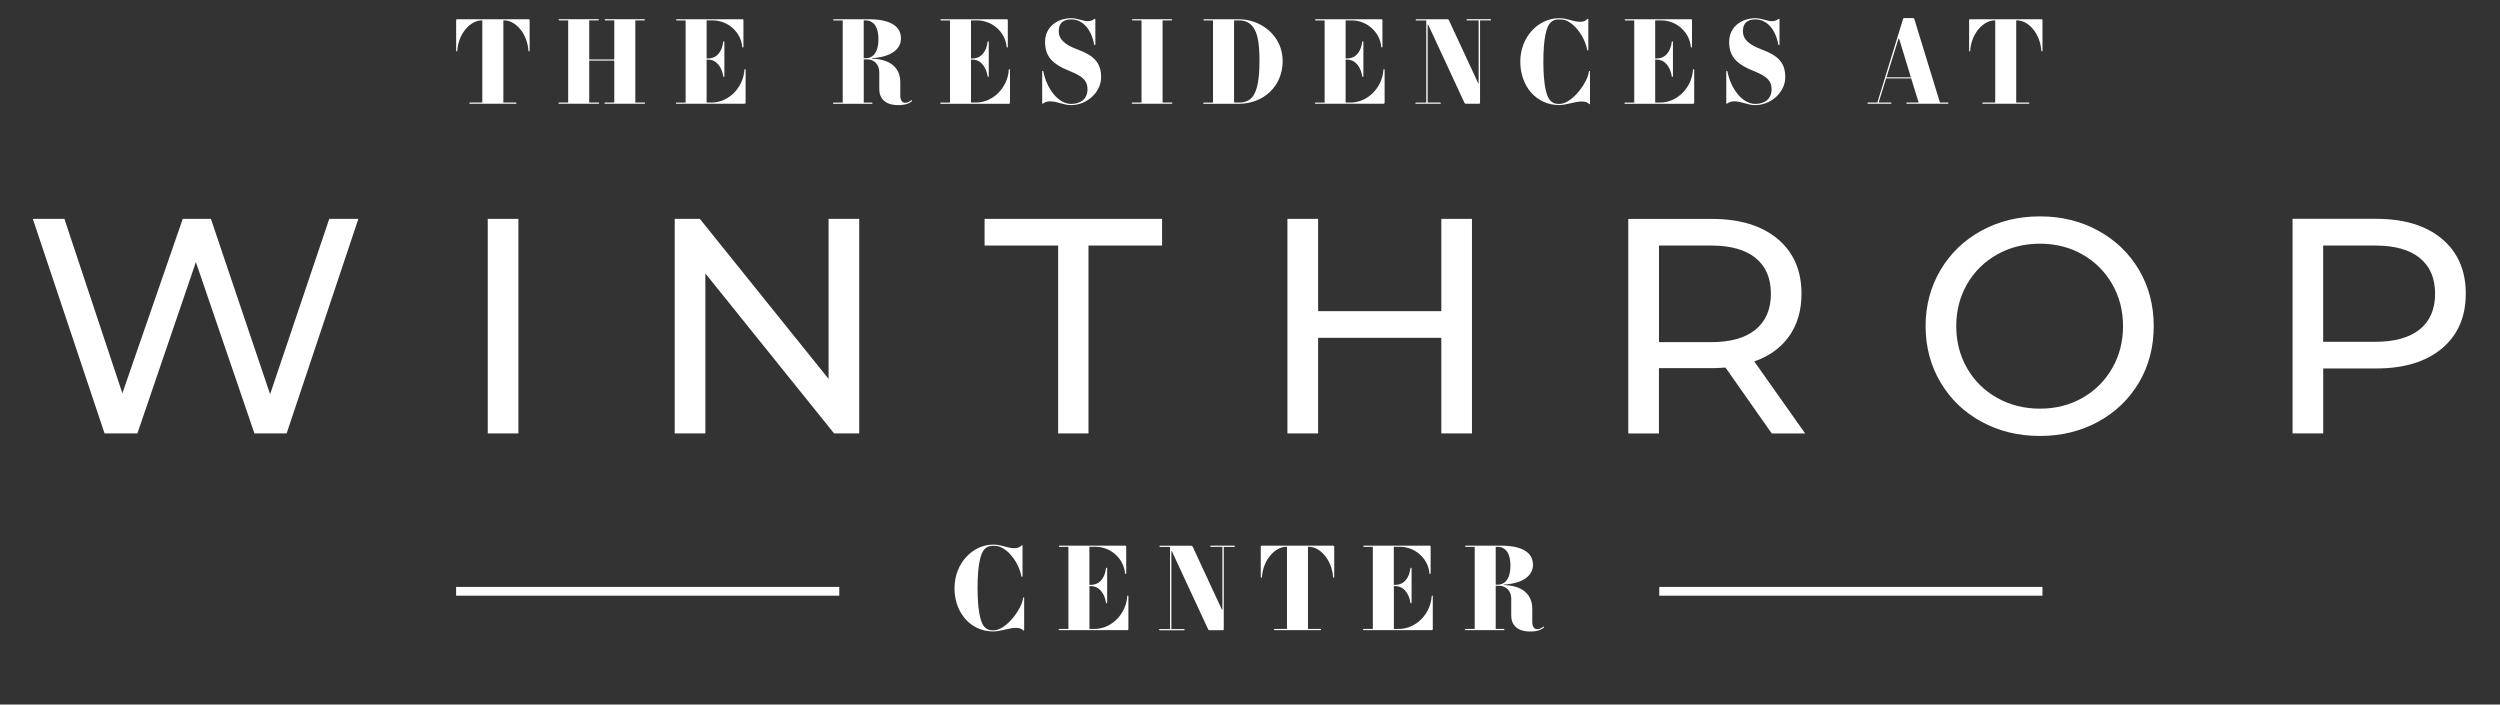<svg width="220" height="62" viewBox="0 0 220 62" fill="none" xmlns="http://www.w3.org/2000/svg">
<rect x="0" y="0" width="220" height="62" fill="#333333" stroke="none"/>
<path d="M179.736 51.65H146.016V52.42H179.736V51.65Z" fill="white"/>
<path d="M73.857 51.65H40.137V52.42H73.857V51.65Z" fill="white"/>
<path d="M40.19 4.518C40.229 4.518 40.242 4.496 40.242 4.456C40.343 2.92 41.424 1.795 42.374 1.795H42.444V9.026H41.363C41.323 9.026 41.301 9.035 41.301 9.079C41.301 9.118 41.323 9.131 41.363 9.131H45.386C45.425 9.131 45.447 9.123 45.447 9.079C45.447 9.04 45.425 9.026 45.386 9.026H44.296V1.795H44.388C45.337 1.795 46.401 2.915 46.502 4.456C46.502 4.496 46.511 4.518 46.554 4.518C46.594 4.518 46.607 4.496 46.607 4.456V1.795C46.607 1.716 46.576 1.694 46.498 1.694H40.251C40.168 1.694 40.141 1.716 40.141 1.795V4.456C40.137 4.496 40.15 4.518 40.19 4.518Z" fill="white"/>
<path d="M49.202 9.127H52.669C52.708 9.127 52.73 9.118 52.73 9.075C52.73 9.035 52.708 9.022 52.669 9.022H51.85V5.332H54.057V9.022H53.255C53.216 9.022 53.194 9.031 53.194 9.075C53.194 9.114 53.216 9.127 53.255 9.127H56.705C56.744 9.127 56.766 9.118 56.766 9.075C56.766 9.035 56.744 9.022 56.705 9.022H55.908V1.795H56.687C56.727 1.795 56.749 1.786 56.749 1.742C56.749 1.703 56.727 1.69 56.687 1.69H53.277C53.238 1.69 53.216 1.698 53.216 1.742C53.216 1.782 53.238 1.795 53.277 1.795H54.057V5.231H51.85V1.795H52.638C52.678 1.795 52.7 1.786 52.7 1.742C52.7 1.703 52.678 1.69 52.638 1.69H49.219C49.18 1.69 49.158 1.698 49.158 1.742C49.158 1.782 49.18 1.795 49.219 1.795H49.999V9.026H49.202C49.163 9.026 49.141 9.035 49.141 9.079C49.141 9.118 49.158 9.127 49.202 9.127Z" fill="white"/>
<path d="M59.538 9.127H65.483C65.566 9.127 65.614 9.105 65.614 9.026V6.146C65.614 6.107 65.606 6.085 65.562 6.085C65.518 6.085 65.509 6.107 65.509 6.146C65.409 7.713 64.122 9.026 62.607 9.026H62.182V5.244H62.314C63.102 5.244 63.539 5.993 63.64 6.702C63.649 6.741 63.649 6.763 63.693 6.763C63.736 6.763 63.745 6.741 63.745 6.702V3.699C63.745 3.66 63.736 3.638 63.693 3.638C63.649 3.638 63.64 3.66 63.64 3.699C63.539 4.509 63.106 5.144 62.314 5.144H62.182V1.795H62.716C64.113 1.795 65.216 2.889 65.317 4.119C65.317 4.159 65.325 4.181 65.369 4.181C65.413 4.181 65.422 4.159 65.422 4.119V1.795C65.422 1.716 65.391 1.694 65.312 1.694H59.556C59.516 1.694 59.495 1.703 59.495 1.747C59.495 1.786 59.516 1.799 59.556 1.799H60.335V9.031H59.534C59.495 9.031 59.473 9.04 59.473 9.083C59.477 9.118 59.499 9.127 59.538 9.127Z" fill="white"/>
<path d="M80.191 8.825C80.02 8.965 79.828 9.048 79.657 9.048C79.394 9.048 79.224 8.816 79.224 8.409V7.236C79.224 5.94 78.322 5.205 76.715 5.161V5.122C78.506 5.012 79.285 4.272 79.285 3.384C79.285 2.364 78.444 1.694 76.444 1.694H73.38C73.34 1.694 73.318 1.703 73.318 1.747C73.318 1.786 73.34 1.799 73.38 1.799H74.159V9.031H73.362C73.323 9.031 73.301 9.04 73.301 9.083C73.301 9.123 73.323 9.136 73.362 9.136H76.72C76.759 9.136 76.781 9.127 76.781 9.083C76.781 9.044 76.759 9.031 76.72 9.031H76.01V5.227H76.365C76.829 5.227 77.376 5.599 77.376 6.347V7.853C77.376 8.65 77.893 9.25 79.035 9.25C79.644 9.25 80.016 9.118 80.261 8.886C80.283 8.856 80.222 8.794 80.191 8.825ZM76.247 5.122H76.006V1.795H76.221C76.444 1.795 76.685 1.878 76.908 2.097C77.162 2.351 77.302 2.854 77.302 3.423C77.302 4.132 77.149 4.574 76.868 4.859C76.715 5.012 76.461 5.122 76.247 5.122Z" fill="white"/>
<path d="M88.88 9.026V6.146C88.88 6.107 88.871 6.085 88.827 6.085C88.784 6.085 88.775 6.107 88.775 6.146C88.674 7.713 87.387 9.026 85.873 9.026H85.448V5.244H85.579C86.367 5.244 86.805 5.993 86.906 6.702C86.914 6.741 86.914 6.763 86.958 6.763C87.002 6.763 87.011 6.741 87.011 6.702V3.699C87.011 3.66 87.002 3.638 86.958 3.638C86.914 3.638 86.906 3.66 86.906 3.699C86.805 4.509 86.372 5.144 85.579 5.144H85.448V1.795H85.982C87.378 1.795 88.482 2.889 88.582 4.119C88.582 4.159 88.591 4.181 88.635 4.181C88.678 4.181 88.687 4.159 88.687 4.119V1.795C88.687 1.716 88.657 1.694 88.578 1.694H82.822C82.782 1.694 82.76 1.703 82.76 1.747C82.76 1.786 82.782 1.799 82.822 1.799H83.601V9.031H82.8C82.76 9.031 82.738 9.04 82.738 9.083C82.738 9.123 82.76 9.136 82.8 9.136H88.744C88.832 9.127 88.88 9.11 88.88 9.026Z" fill="white"/>
<path d="M91.747 9.127C91.777 9.127 91.799 9.105 91.826 9.088C91.935 9.005 92.119 8.917 92.39 8.917C93.047 8.917 93.585 9.25 94.251 9.25C95.665 9.25 96.899 8.098 96.899 6.803C96.899 5.498 96.251 4.881 94.806 4.347C93.612 3.9 93.169 3.414 93.169 2.74C93.169 2.022 93.585 1.707 94.272 1.707C95.284 1.707 96.041 2.578 96.286 3.913C96.295 3.953 96.308 3.975 96.339 3.975C96.378 3.975 96.391 3.953 96.391 3.913V1.716C96.391 1.677 96.382 1.655 96.352 1.655C96.321 1.655 96.299 1.677 96.273 1.694C96.164 1.777 95.98 1.865 95.726 1.865C95.301 1.865 94.806 1.602 94.281 1.602C93.029 1.602 91.966 2.39 91.966 3.677C91.966 4.881 92.5 5.608 94.141 6.255C95.362 6.741 95.7 7.157 95.7 7.862C95.7 8.663 95.135 9.145 94.272 9.145C93.091 9.145 92.097 7.757 91.817 6.295C91.808 6.264 91.795 6.234 91.764 6.234C91.725 6.234 91.712 6.255 91.712 6.295V9.066C91.703 9.11 91.716 9.127 91.747 9.127Z" fill="white"/>
<path d="M99.657 9.127H103.107C103.146 9.127 103.168 9.118 103.168 9.075C103.168 9.035 103.146 9.022 103.107 9.022H102.306V1.795H103.085C103.124 1.795 103.146 1.786 103.146 1.742C103.146 1.703 103.124 1.69 103.085 1.69H99.675C99.636 1.69 99.614 1.698 99.614 1.742C99.614 1.782 99.636 1.795 99.675 1.795H100.454V9.026H99.653C99.614 9.026 99.592 9.035 99.592 9.079C99.596 9.118 99.614 9.127 99.657 9.127Z" fill="white"/>
<path d="M112.874 5.376C112.874 3.169 111.004 1.694 109.008 1.694H105.966C105.927 1.694 105.905 1.703 105.905 1.747C105.905 1.786 105.927 1.799 105.966 1.799H106.745V9.031H105.944C105.905 9.031 105.883 9.04 105.883 9.083C105.883 9.123 105.905 9.136 105.944 9.136H109.008C111.219 9.127 112.874 7.56 112.874 5.376ZM110.308 8.4C110.085 8.746 109.691 9.026 109.074 9.026H108.597V1.795H109.074C109.591 1.795 110.006 2.009 110.287 2.403C110.659 2.929 110.834 3.76 110.834 5.358C110.834 6.995 110.632 7.884 110.308 8.4Z" fill="white"/>
<path d="M115.771 9.127H121.715C121.794 9.127 121.847 9.105 121.847 9.026V6.146C121.847 6.107 121.838 6.085 121.794 6.085C121.755 6.085 121.742 6.107 121.742 6.146C121.641 7.713 120.354 9.026 118.839 9.026H118.415V5.244H118.546C119.334 5.244 119.767 5.993 119.872 6.702C119.881 6.741 119.881 6.763 119.925 6.763C119.969 6.763 119.978 6.741 119.978 6.702V3.699C119.978 3.66 119.969 3.638 119.925 3.638C119.881 3.638 119.872 3.66 119.872 3.699C119.772 4.509 119.338 5.144 118.546 5.144H118.415V1.795H118.949C120.345 1.795 121.448 2.889 121.549 4.119C121.549 4.159 121.558 4.181 121.602 4.181C121.645 4.181 121.654 4.159 121.654 4.119V1.795C121.654 1.716 121.623 1.694 121.545 1.694H115.788C115.749 1.694 115.727 1.703 115.727 1.747C115.727 1.786 115.749 1.799 115.788 1.799H116.567V9.031H115.766C115.727 9.031 115.705 9.04 115.705 9.083C115.709 9.118 115.727 9.127 115.771 9.127Z" fill="white"/>
<path d="M124.61 9.127H126.733C126.773 9.127 126.794 9.118 126.794 9.075C126.794 9.035 126.773 9.022 126.733 9.022H125.634V2.158H125.674L128.861 9.026C128.9 9.105 128.931 9.127 129.014 9.127H130.135C130.213 9.127 130.244 9.105 130.244 9.026V1.795H131.154C131.194 1.795 131.216 1.786 131.216 1.742C131.216 1.703 131.194 1.69 131.154 1.69H129.11C129.071 1.69 129.049 1.698 129.049 1.742C129.049 1.782 129.071 1.795 129.11 1.795H130.121V7.328H130.082L127.512 1.795C127.473 1.716 127.429 1.694 127.35 1.694H124.641C124.601 1.694 124.579 1.703 124.579 1.747C124.579 1.786 124.601 1.799 124.641 1.799H125.512V9.031H124.61C124.571 9.031 124.549 9.04 124.549 9.083C124.549 9.118 124.571 9.127 124.61 9.127Z" fill="white"/>
<path d="M139.874 6.247C139.835 6.247 139.822 6.269 139.822 6.308C139.73 7.197 138.386 9.149 137.204 9.149C136.819 9.149 136.648 9.066 136.434 8.856C136.079 8.501 135.816 7.468 135.816 5.428C135.816 3.388 136.079 2.355 136.434 2.001C136.648 1.786 136.819 1.707 137.204 1.707C137.366 1.707 137.598 1.729 137.738 1.777C138.64 2.101 139.467 3.274 139.669 4.378C139.677 4.417 139.69 4.439 139.721 4.439C139.76 4.439 139.774 4.417 139.774 4.378V1.716C139.774 1.677 139.765 1.655 139.734 1.655C139.704 1.655 139.673 1.685 139.642 1.716C139.542 1.817 139.358 1.917 139.086 1.917C138.377 1.917 137.983 1.602 137.204 1.602C135.383 1.602 133.785 3.239 133.785 5.424C133.785 7.608 135.212 9.245 137.204 9.245C137.83 9.245 138.618 8.93 139.174 8.93C139.507 8.93 139.699 9.013 139.8 9.114C139.839 9.153 139.852 9.175 139.879 9.175C139.905 9.175 139.918 9.153 139.918 9.114V6.304C139.922 6.264 139.914 6.247 139.874 6.247Z" fill="white"/>
<path d="M149.088 9.026V6.146C149.088 6.107 149.08 6.085 149.036 6.085C148.996 6.085 148.983 6.107 148.983 6.146C148.883 7.713 147.596 9.026 146.081 9.026H145.656V5.244H145.788C146.576 5.244 147.009 5.993 147.114 6.702C147.123 6.741 147.123 6.763 147.167 6.763C147.21 6.763 147.219 6.741 147.219 6.702V3.699C147.219 3.66 147.21 3.638 147.167 3.638C147.123 3.638 147.114 3.66 147.114 3.699C147.013 4.509 146.58 5.144 145.788 5.144H145.656V1.795H146.191C147.587 1.795 148.69 2.889 148.791 4.119C148.791 4.159 148.8 4.181 148.843 4.181C148.887 4.181 148.896 4.159 148.896 4.119V1.795C148.896 1.716 148.865 1.694 148.786 1.694H143.034C142.995 1.694 142.973 1.703 142.973 1.747C142.973 1.786 142.995 1.799 143.034 1.799H143.814V9.031H143.012C142.973 9.031 142.951 9.04 142.951 9.083C142.951 9.123 142.973 9.136 143.012 9.136H148.957C149.036 9.127 149.088 9.11 149.088 9.026Z" fill="white"/>
<path d="M151.952 9.127C151.982 9.127 152.004 9.105 152.03 9.088C152.14 9.005 152.324 8.917 152.595 8.917C153.252 8.917 153.79 9.25 154.455 9.25C155.869 9.25 157.104 8.098 157.104 6.803C157.104 5.498 156.456 4.881 155.011 4.347C153.816 3.9 153.374 3.414 153.374 2.74C153.374 2.022 153.79 1.707 154.477 1.707C155.489 1.707 156.246 2.578 156.491 3.913C156.5 3.953 156.513 3.975 156.543 3.975C156.583 3.975 156.596 3.953 156.596 3.913V1.716C156.596 1.677 156.587 1.655 156.557 1.655C156.526 1.655 156.504 1.677 156.473 1.694C156.364 1.777 156.18 1.865 155.926 1.865C155.502 1.865 155.007 1.602 154.482 1.602C153.23 1.602 152.166 2.39 152.166 3.677C152.166 4.881 152.7 5.608 154.342 6.255C155.563 6.741 155.9 7.157 155.9 7.862C155.9 8.663 155.335 9.145 154.473 9.145C153.291 9.145 152.297 7.757 152.017 6.295C152.008 6.264 151.995 6.234 151.965 6.234C151.925 6.234 151.912 6.255 151.912 6.295V9.066C151.912 9.11 151.921 9.127 151.952 9.127Z" fill="white"/>
<path d="M164.393 9.127H166.385C166.424 9.127 166.446 9.118 166.446 9.075C166.446 9.035 166.424 9.022 166.385 9.022H165.321L165.977 6.899H168.184L168.84 9.022H167.82C167.781 9.022 167.759 9.031 167.759 9.075C167.759 9.114 167.781 9.127 167.82 9.127H171.401C171.441 9.127 171.463 9.118 171.463 9.075C171.463 9.035 171.441 9.022 171.401 9.022H170.714L168.46 1.672C168.438 1.611 168.42 1.589 168.359 1.589H167.571C167.51 1.589 167.492 1.611 167.47 1.672L165.207 9.022H164.397C164.358 9.022 164.336 9.031 164.336 9.075C164.336 9.118 164.353 9.127 164.393 9.127ZM167.076 3.384H167.116L168.157 6.803H166.013L167.076 3.384Z" fill="white"/>
<path d="M173.326 4.518C173.365 4.518 173.378 4.496 173.378 4.456C173.479 2.92 174.56 1.795 175.51 1.795H175.58V9.026H174.499C174.459 9.026 174.438 9.035 174.438 9.079C174.438 9.118 174.459 9.131 174.499 9.131H178.522C178.561 9.131 178.583 9.123 178.583 9.079C178.583 9.04 178.561 9.026 178.522 9.026H177.427V1.795H177.519C178.469 1.795 179.533 2.915 179.634 4.456C179.634 4.496 179.642 4.518 179.686 4.518C179.726 4.518 179.739 4.496 179.739 4.456V1.795C179.739 1.716 179.708 1.694 179.629 1.694H173.391C173.313 1.694 173.282 1.716 173.282 1.795V4.456C173.273 4.496 173.286 4.518 173.326 4.518Z" fill="white"/>
<path d="M90.083 52.569C90.044 52.569 90.031 52.591 90.031 52.631C89.939 53.519 88.595 55.472 87.413 55.472C87.028 55.472 86.857 55.393 86.642 55.178C86.332 54.867 86.091 54.023 86.038 52.42C86.03 52.21 86.025 51.987 86.025 51.751C86.025 51.716 86.025 51.685 86.025 51.65C86.034 49.68 86.292 48.673 86.642 48.323C86.857 48.113 87.028 48.03 87.413 48.03C87.575 48.03 87.807 48.052 87.947 48.1C88.849 48.424 89.676 49.597 89.877 50.7C89.886 50.739 89.899 50.761 89.93 50.761C89.969 50.761 89.983 50.739 89.983 50.7V48.039C89.983 47.999 89.974 47.977 89.943 47.977C89.912 47.977 89.882 48.008 89.851 48.039C89.751 48.139 89.567 48.24 89.295 48.24C88.586 48.24 88.192 47.925 87.413 47.925C85.623 47.925 84.051 49.514 83.999 51.646C83.999 51.681 83.994 51.711 83.994 51.746C83.994 51.978 84.012 52.197 84.042 52.416C84.301 54.255 85.627 55.568 87.409 55.568C88.035 55.568 88.823 55.253 89.379 55.253C89.711 55.253 89.904 55.331 90.004 55.437C90.044 55.476 90.057 55.498 90.088 55.498C90.118 55.498 90.127 55.476 90.127 55.437V52.626C90.136 52.591 90.127 52.569 90.083 52.569Z" fill="white"/>
<path d="M99.251 52.407C99.234 52.407 99.225 52.412 99.216 52.42C99.203 52.429 99.199 52.447 99.199 52.469C99.098 54.036 97.811 55.349 96.296 55.349H95.872V52.42V51.65V51.571H96.003C96.148 51.571 96.279 51.606 96.401 51.65C96.747 51.781 96.997 52.075 97.15 52.42C97.238 52.613 97.299 52.819 97.325 53.025C97.334 53.064 97.334 53.086 97.378 53.086C97.421 53.086 97.43 53.064 97.43 53.025V52.42V51.65V50.022C97.43 49.982 97.421 49.96 97.378 49.96C97.334 49.96 97.325 49.982 97.325 50.022C97.224 50.831 96.791 51.466 95.999 51.466H95.867V48.117H96.401C97.798 48.117 98.901 49.212 99.002 50.442C99.002 50.481 99.01 50.503 99.054 50.503C99.098 50.503 99.107 50.481 99.107 50.442V48.117C99.107 48.039 99.076 48.017 98.997 48.017H93.241C93.201 48.017 93.18 48.026 93.18 48.069C93.18 48.113 93.201 48.122 93.241 48.122H94.02V51.65V52.42V55.349H93.223C93.184 55.349 93.162 55.358 93.162 55.402C93.162 55.441 93.184 55.454 93.223 55.454H99.168C99.251 55.454 99.299 55.432 99.299 55.353V52.473C99.299 52.451 99.295 52.434 99.282 52.425C99.278 52.412 99.269 52.407 99.251 52.407Z" fill="white"/>
<path d="M108.606 48.021H106.561C106.522 48.021 106.5 48.03 106.5 48.074C106.5 48.117 106.522 48.126 106.561 48.126H107.573V51.654V52.425V53.655H107.533L106.96 52.425L106.601 51.654L104.964 48.126C104.924 48.047 104.885 48.026 104.802 48.026H102.092C102.053 48.026 102.031 48.034 102.031 48.078C102.031 48.122 102.053 48.131 102.092 48.131H102.963V51.659V52.429V55.358H102.061C102.022 55.358 102 55.367 102 55.41C102 55.45 102.022 55.463 102.061 55.463H104.184C104.224 55.463 104.246 55.454 104.246 55.41C104.246 55.371 104.224 55.358 104.184 55.358H103.081V52.429V51.659V48.494H103.121L104.587 51.659L104.946 52.429L106.307 55.358C106.347 55.441 106.378 55.459 106.461 55.459H107.581C107.664 55.459 107.691 55.437 107.691 55.358V52.429V51.659V48.131H108.601C108.641 48.131 108.663 48.122 108.663 48.078C108.663 48.034 108.649 48.021 108.606 48.021Z" fill="white"/>
<path d="M117.295 48.021H111.057C110.974 48.021 110.947 48.043 110.947 48.122V50.779C110.947 50.818 110.956 50.84 111 50.84C111.044 50.84 111.052 50.818 111.052 50.779C111.153 49.242 112.234 48.117 113.184 48.117H113.254V51.646V52.416V55.345H112.173C112.134 55.345 112.112 55.353 112.112 55.397C112.112 55.437 112.134 55.45 112.173 55.45H116.196C116.235 55.45 116.257 55.441 116.257 55.397C116.257 55.358 116.235 55.345 116.196 55.345H115.102V52.416V51.646V48.117H115.193C116.143 48.117 117.207 49.238 117.308 50.779C117.308 50.818 117.317 50.84 117.36 50.84C117.4 50.84 117.413 50.818 117.413 50.779V48.117C117.408 48.039 117.378 48.021 117.295 48.021Z" fill="white"/>
<path d="M126.036 52.407C126.019 52.407 126.01 52.412 126.006 52.42C125.993 52.429 125.988 52.447 125.988 52.469C125.888 54.036 124.601 55.349 123.086 55.349H122.661V52.42V51.65V51.571H122.793C122.937 51.571 123.068 51.606 123.191 51.65C123.537 51.781 123.786 52.075 123.94 52.42C124.027 52.613 124.088 52.819 124.115 53.025C124.123 53.064 124.123 53.086 124.167 53.086C124.211 53.086 124.22 53.064 124.22 53.025V52.42V51.65V50.022C124.22 49.982 124.211 49.96 124.167 49.96C124.123 49.96 124.115 49.982 124.115 50.022C124.014 50.831 123.581 51.466 122.788 51.466H122.657V48.117H123.191C124.587 48.117 125.691 49.212 125.791 50.442C125.791 50.481 125.8 50.503 125.844 50.503C125.888 50.503 125.896 50.481 125.896 50.442V48.117C125.896 48.039 125.866 48.017 125.787 48.017H120.03C119.991 48.017 119.969 48.026 119.969 48.069C119.969 48.113 119.991 48.122 120.03 48.122H120.81V51.65V52.42V55.349H120.009C119.969 55.349 119.947 55.358 119.947 55.402C119.947 55.441 119.969 55.454 120.009 55.454H125.953C126.032 55.454 126.085 55.432 126.085 55.353V52.473C126.085 52.451 126.08 52.434 126.067 52.425C126.063 52.412 126.054 52.407 126.036 52.407Z" fill="white"/>
<path d="M135.807 55.148C135.636 55.288 135.443 55.371 135.273 55.371C135.01 55.371 134.839 55.139 134.839 54.732V53.559C134.839 53.108 134.725 52.727 134.511 52.416C134.27 52.062 133.898 51.799 133.403 51.646C133.093 51.549 132.734 51.497 132.331 51.484V51.444C134.121 51.335 134.901 50.595 134.901 49.706C134.901 48.687 134.06 48.017 132.06 48.017H128.995C128.956 48.017 128.934 48.026 128.934 48.069C128.934 48.113 128.956 48.122 128.995 48.122H129.774V51.65V52.42V55.349H128.973C128.934 55.349 128.912 55.358 128.912 55.402C128.912 55.441 128.934 55.454 128.973 55.454H132.331C132.37 55.454 132.392 55.445 132.392 55.402C132.392 55.362 132.37 55.349 132.331 55.349H131.622V52.42V51.65V51.549H131.976C132.112 51.549 132.252 51.584 132.388 51.65C132.659 51.777 132.891 52.035 132.966 52.42C132.979 52.499 132.988 52.583 132.988 52.67V54.176C132.988 54.977 133.504 55.572 134.647 55.572C135.255 55.572 135.627 55.441 135.872 55.209C135.899 55.178 135.837 55.117 135.807 55.148ZM131.863 51.449H131.622V48.122H131.836C132.06 48.122 132.3 48.201 132.524 48.424C132.777 48.678 132.918 49.181 132.918 49.75C132.918 50.459 132.764 50.901 132.484 51.186C132.327 51.335 132.077 51.449 131.863 51.449Z" fill="white"/>
<path d="M23.769 34.692L18.56 19.261H16.082L10.768 34.608L5.668 19.261H2.889L9.201 38.141H12.09L17.238 23.065L22.39 38.141H25.223L31.535 19.261H28.974L23.769 34.692Z" fill="white"/>
<path d="M45.618 19.261H42.922V38.141H45.618V19.261Z" fill="white"/>
<path d="M72.915 33.343L61.586 19.261H59.375V38.141H62.072V24.063L73.4 38.141H75.611V19.261H72.915V33.343Z" fill="white"/>
<path d="M95.787 38.141V21.607H102.262V19.261H86.643V21.607H93.117V38.141H95.787Z" fill="white"/>
<path d="M129.533 38.141V19.261H126.837V27.381H115.994V19.261H113.293V38.141H115.994V29.728H126.837V38.141H129.533Z" fill="white"/>
<path d="M151.843 32.345L155.914 38.145H158.855L154.377 31.807C155.708 31.338 156.732 30.594 157.455 29.57C158.173 28.546 158.532 27.302 158.532 25.849C158.532 23.8 157.831 22.19 156.426 21.021C155.025 19.852 153.099 19.265 150.652 19.265H143.289V38.145H145.986V32.398H150.652C150.945 32.398 151.339 32.38 151.843 32.345ZM145.99 30.104V21.607H150.578C152.285 21.607 153.589 21.971 154.491 22.702C155.388 23.428 155.839 24.479 155.839 25.845C155.839 27.21 155.388 28.265 154.491 29.001C153.594 29.741 152.289 30.108 150.578 30.108H145.99V30.104Z" fill="white"/>
<path d="M184.643 20.299C183.115 19.462 181.408 19.042 179.517 19.042C177.613 19.042 175.892 19.462 174.365 20.299C172.837 21.135 171.637 22.29 170.762 23.765C169.891 25.241 169.453 26.887 169.453 28.703C169.453 30.52 169.891 32.166 170.762 33.641C171.633 35.116 172.833 36.272 174.365 37.108C175.892 37.944 177.613 38.364 179.517 38.364C181.404 38.364 183.115 37.944 184.643 37.108C186.171 36.272 187.366 35.121 188.233 33.654C189.095 32.188 189.528 30.537 189.528 28.703C189.528 26.869 189.095 25.219 188.233 23.752C187.366 22.286 186.171 21.135 184.643 20.299ZM185.869 32.411C185.23 33.519 184.359 34.385 183.251 35.016C182.143 35.646 180.9 35.961 179.517 35.961C178.134 35.961 176.877 35.646 175.752 35.016C174.627 34.385 173.747 33.519 173.108 32.411C172.469 31.303 172.15 30.069 172.15 28.703C172.15 27.337 172.469 26.099 173.108 24.995C173.747 23.888 174.627 23.021 175.752 22.391C176.877 21.761 178.129 21.445 179.517 21.445C180.9 21.445 182.148 21.761 183.251 22.391C184.359 23.021 185.23 23.888 185.869 24.995C186.508 26.103 186.827 27.337 186.827 28.703C186.827 30.069 186.508 31.303 185.869 32.411Z" fill="white"/>
<path d="M214.883 21.012C213.482 19.843 211.556 19.257 209.109 19.257H201.746V38.137H204.443V32.424H209.109C211.556 32.424 213.478 31.842 214.883 30.669C216.284 29.5 216.989 27.889 216.989 25.84C216.989 23.792 216.284 22.185 214.883 21.012ZM212.939 28.983C212.042 29.71 210.737 30.078 209.026 30.078H204.438V21.607H209.026C210.733 21.607 212.038 21.971 212.939 22.702C213.837 23.428 214.288 24.479 214.288 25.845C214.288 27.21 213.837 28.257 212.939 28.983Z" fill="white"/>
</svg>
